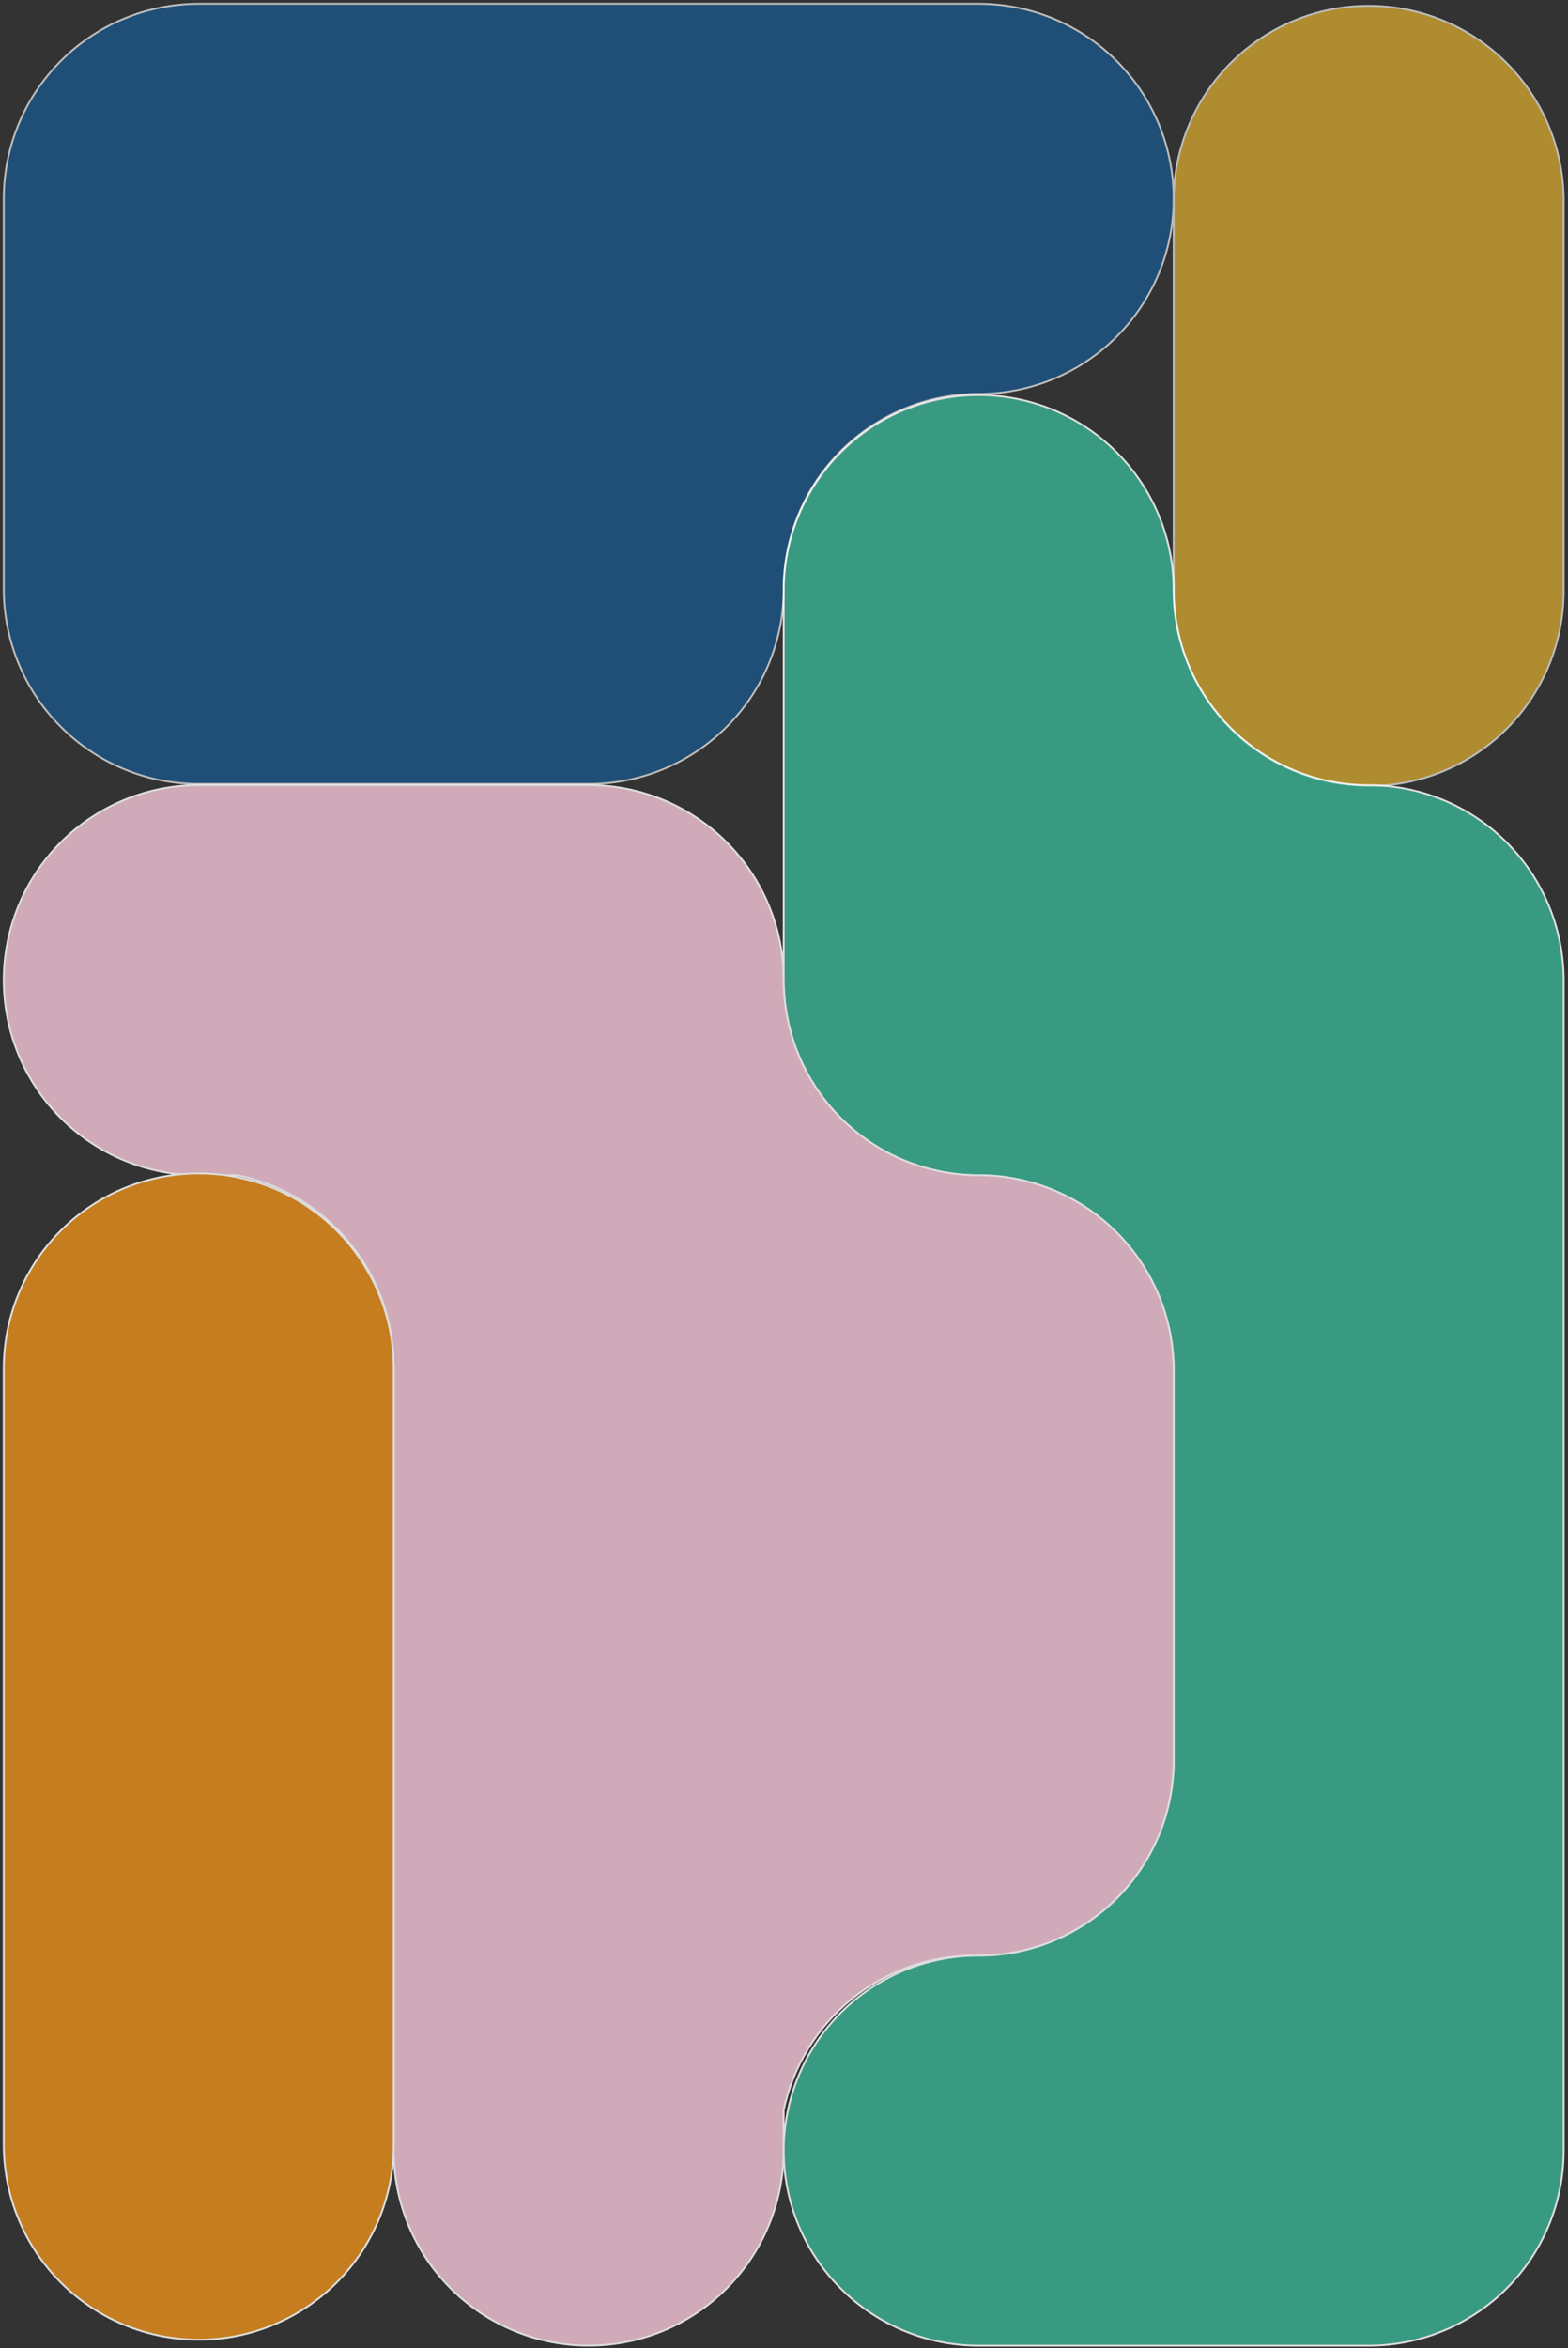<svg width="417" height="624" viewBox="0 0 417 624" fill="none" xmlns="http://www.w3.org/2000/svg">
<rect x="0" y="0" width="417" height="624" fill="#333333" stroke="none"/>
<g opacity="0.67">
<path d="M312.126 52.837C312.126 66.585 306.664 79.77 296.941 89.492C287.218 99.214 274.031 104.677 260.279 104.68C253.469 104.68 246.727 106.02 240.436 108.624C234.144 111.229 228.428 115.046 223.613 119.859C218.798 124.673 214.978 130.387 212.372 136.676C209.766 142.964 208.425 149.705 208.425 156.512C208.426 163.32 207.085 170.061 204.48 176.351C201.874 182.641 198.055 188.356 193.24 193.17C188.425 197.984 182.708 201.803 176.416 204.409C170.125 207.014 163.382 208.355 156.572 208.355H52.853C46.044 208.355 39.3 207.014 33.009 204.409C26.717 201.803 21.001 197.984 16.186 193.17C11.37 188.356 7.551 182.641 4.945 176.351C2.34 170.061 0.999 163.32 1 156.512V52.837C1 39.089 6.463 25.904 16.188 16.183C25.912 6.461 39.101 1 52.853 1H260.273C274.025 1 287.214 6.461 296.939 16.183C306.663 25.904 312.126 39.089 312.126 52.837Z" fill="#155C96" stroke="white" stroke-width="0.5" stroke-miterlimit="10"/>
<path d="M415.84 52.839V156.514C415.912 163.367 414.624 170.167 412.05 176.519C409.476 182.872 405.668 188.651 400.846 193.523C396.023 198.394 390.282 202.262 383.955 204.901C377.628 207.541 370.84 208.9 363.984 208.9C357.128 208.9 350.34 207.541 344.013 204.901C337.686 202.262 331.945 198.394 327.123 193.523C322.3 188.651 318.492 182.872 315.918 176.519C313.344 170.167 312.056 163.367 312.128 156.514V52.839C312.271 39.184 317.797 26.137 327.507 16.532C337.216 6.927 350.324 1.539 363.984 1.539C377.644 1.539 390.752 6.927 400.461 16.532C410.171 26.137 415.697 39.184 415.84 52.839Z" fill="#ECB72E" stroke="white" stroke-width="0.5" stroke-miterlimit="10"/>
</g>
<g opacity="0.83">
<path d="M415.841 260.518V571.542C415.842 578.35 414.501 585.091 411.896 591.381C409.29 597.671 405.471 603.386 400.656 608.2C395.841 613.014 390.124 616.833 383.833 619.438C377.541 622.044 370.798 623.385 363.988 623.385H260.275C253.466 623.385 246.723 622.044 240.432 619.439C234.141 616.834 228.424 613.015 223.609 608.202C218.794 603.388 214.975 597.674 212.369 591.385C209.763 585.095 208.422 578.355 208.422 571.547C208.422 564.74 209.763 557.999 212.369 551.71C214.975 545.421 218.794 539.706 223.609 534.893C228.424 530.079 234.141 526.261 240.432 523.656C246.723 521.051 253.466 519.71 260.275 519.71H261.744C275.237 519.326 288.048 513.699 297.457 504.022C306.865 494.346 312.128 481.384 312.129 467.89V364.192C312.129 350.444 306.666 337.258 296.942 327.536C287.217 317.814 274.028 312.351 260.275 312.349C253.466 312.35 246.723 311.01 240.432 308.406C234.141 305.801 228.425 301.983 223.61 297.17C218.795 292.357 214.975 286.643 212.369 280.354C209.763 274.065 208.422 267.325 208.422 260.518V156.837C208.422 143.089 213.885 129.904 223.609 120.183C233.334 110.461 246.523 105 260.275 105C274.028 105 287.217 110.461 296.941 120.183C306.666 129.904 312.129 143.089 312.129 156.837C312.129 163.645 313.47 170.386 316.076 176.676C318.683 182.965 322.503 188.68 327.318 193.494C332.134 198.307 337.851 202.126 344.143 204.73C350.434 207.335 357.178 208.675 363.988 208.675C377.741 208.676 390.93 214.139 400.654 223.861C410.378 233.583 415.841 246.769 415.841 260.518Z" fill="#3AAE91" stroke="white" stroke-width="0.5" stroke-miterlimit="10"/>
<path d="M312.126 364.193V467.862C312.126 481.61 306.663 494.796 296.939 504.518C287.215 514.241 274.026 519.703 260.273 519.705H259.134C247.254 519.706 235.733 523.784 226.499 531.258C217.265 538.731 210.877 549.146 208.402 560.763V571.536C208.402 585.285 202.939 598.47 193.215 608.191C183.49 617.912 170.301 623.374 156.549 623.374C142.797 623.374 129.607 617.912 119.883 608.191C110.159 598.47 104.696 585.285 104.696 571.536V363.14C104.693 351.178 100.554 339.585 92.98 330.324C85.406 321.064 74.862 314.706 63.135 312.327H52.853C39.101 312.327 25.912 306.866 16.188 297.144C6.463 287.423 1 274.238 1 260.49C1 246.742 6.463 233.557 16.188 223.835C25.912 214.114 39.101 208.652 52.853 208.652H156.566C170.319 208.654 183.508 214.117 193.232 223.839C202.957 233.561 208.419 246.747 208.419 260.495C208.419 267.302 209.761 274.043 212.367 280.332C214.973 286.621 218.792 292.335 223.607 297.148C228.422 301.961 234.139 305.779 240.43 308.383C246.721 310.988 253.464 312.328 260.273 312.327C267.085 312.328 273.829 313.67 280.122 316.277C286.415 318.884 292.132 322.705 296.947 327.522C301.763 332.338 305.581 338.056 308.186 344.348C310.79 350.64 312.129 357.383 312.126 364.193Z" fill="#EFC2D2" stroke="white" stroke-width="0.5" stroke-miterlimit="10"/>
<path d="M104.713 363.14V570.495C104.569 584.15 99.043 597.196 89.334 606.802C79.624 616.407 66.516 621.795 52.856 621.795C39.197 621.795 26.088 616.407 16.379 606.802C6.67 597.196 1.143 584.15 1 570.495V363.14C1.143 349.485 6.67 336.438 16.379 326.833C26.088 317.228 39.197 311.84 52.856 311.84C66.516 311.84 79.624 317.228 89.334 326.833C99.043 336.438 104.569 349.485 104.713 363.14Z" fill="#E38C1A" stroke="white" stroke-width="0.5" stroke-miterlimit="10"/>
</g>
</svg>
